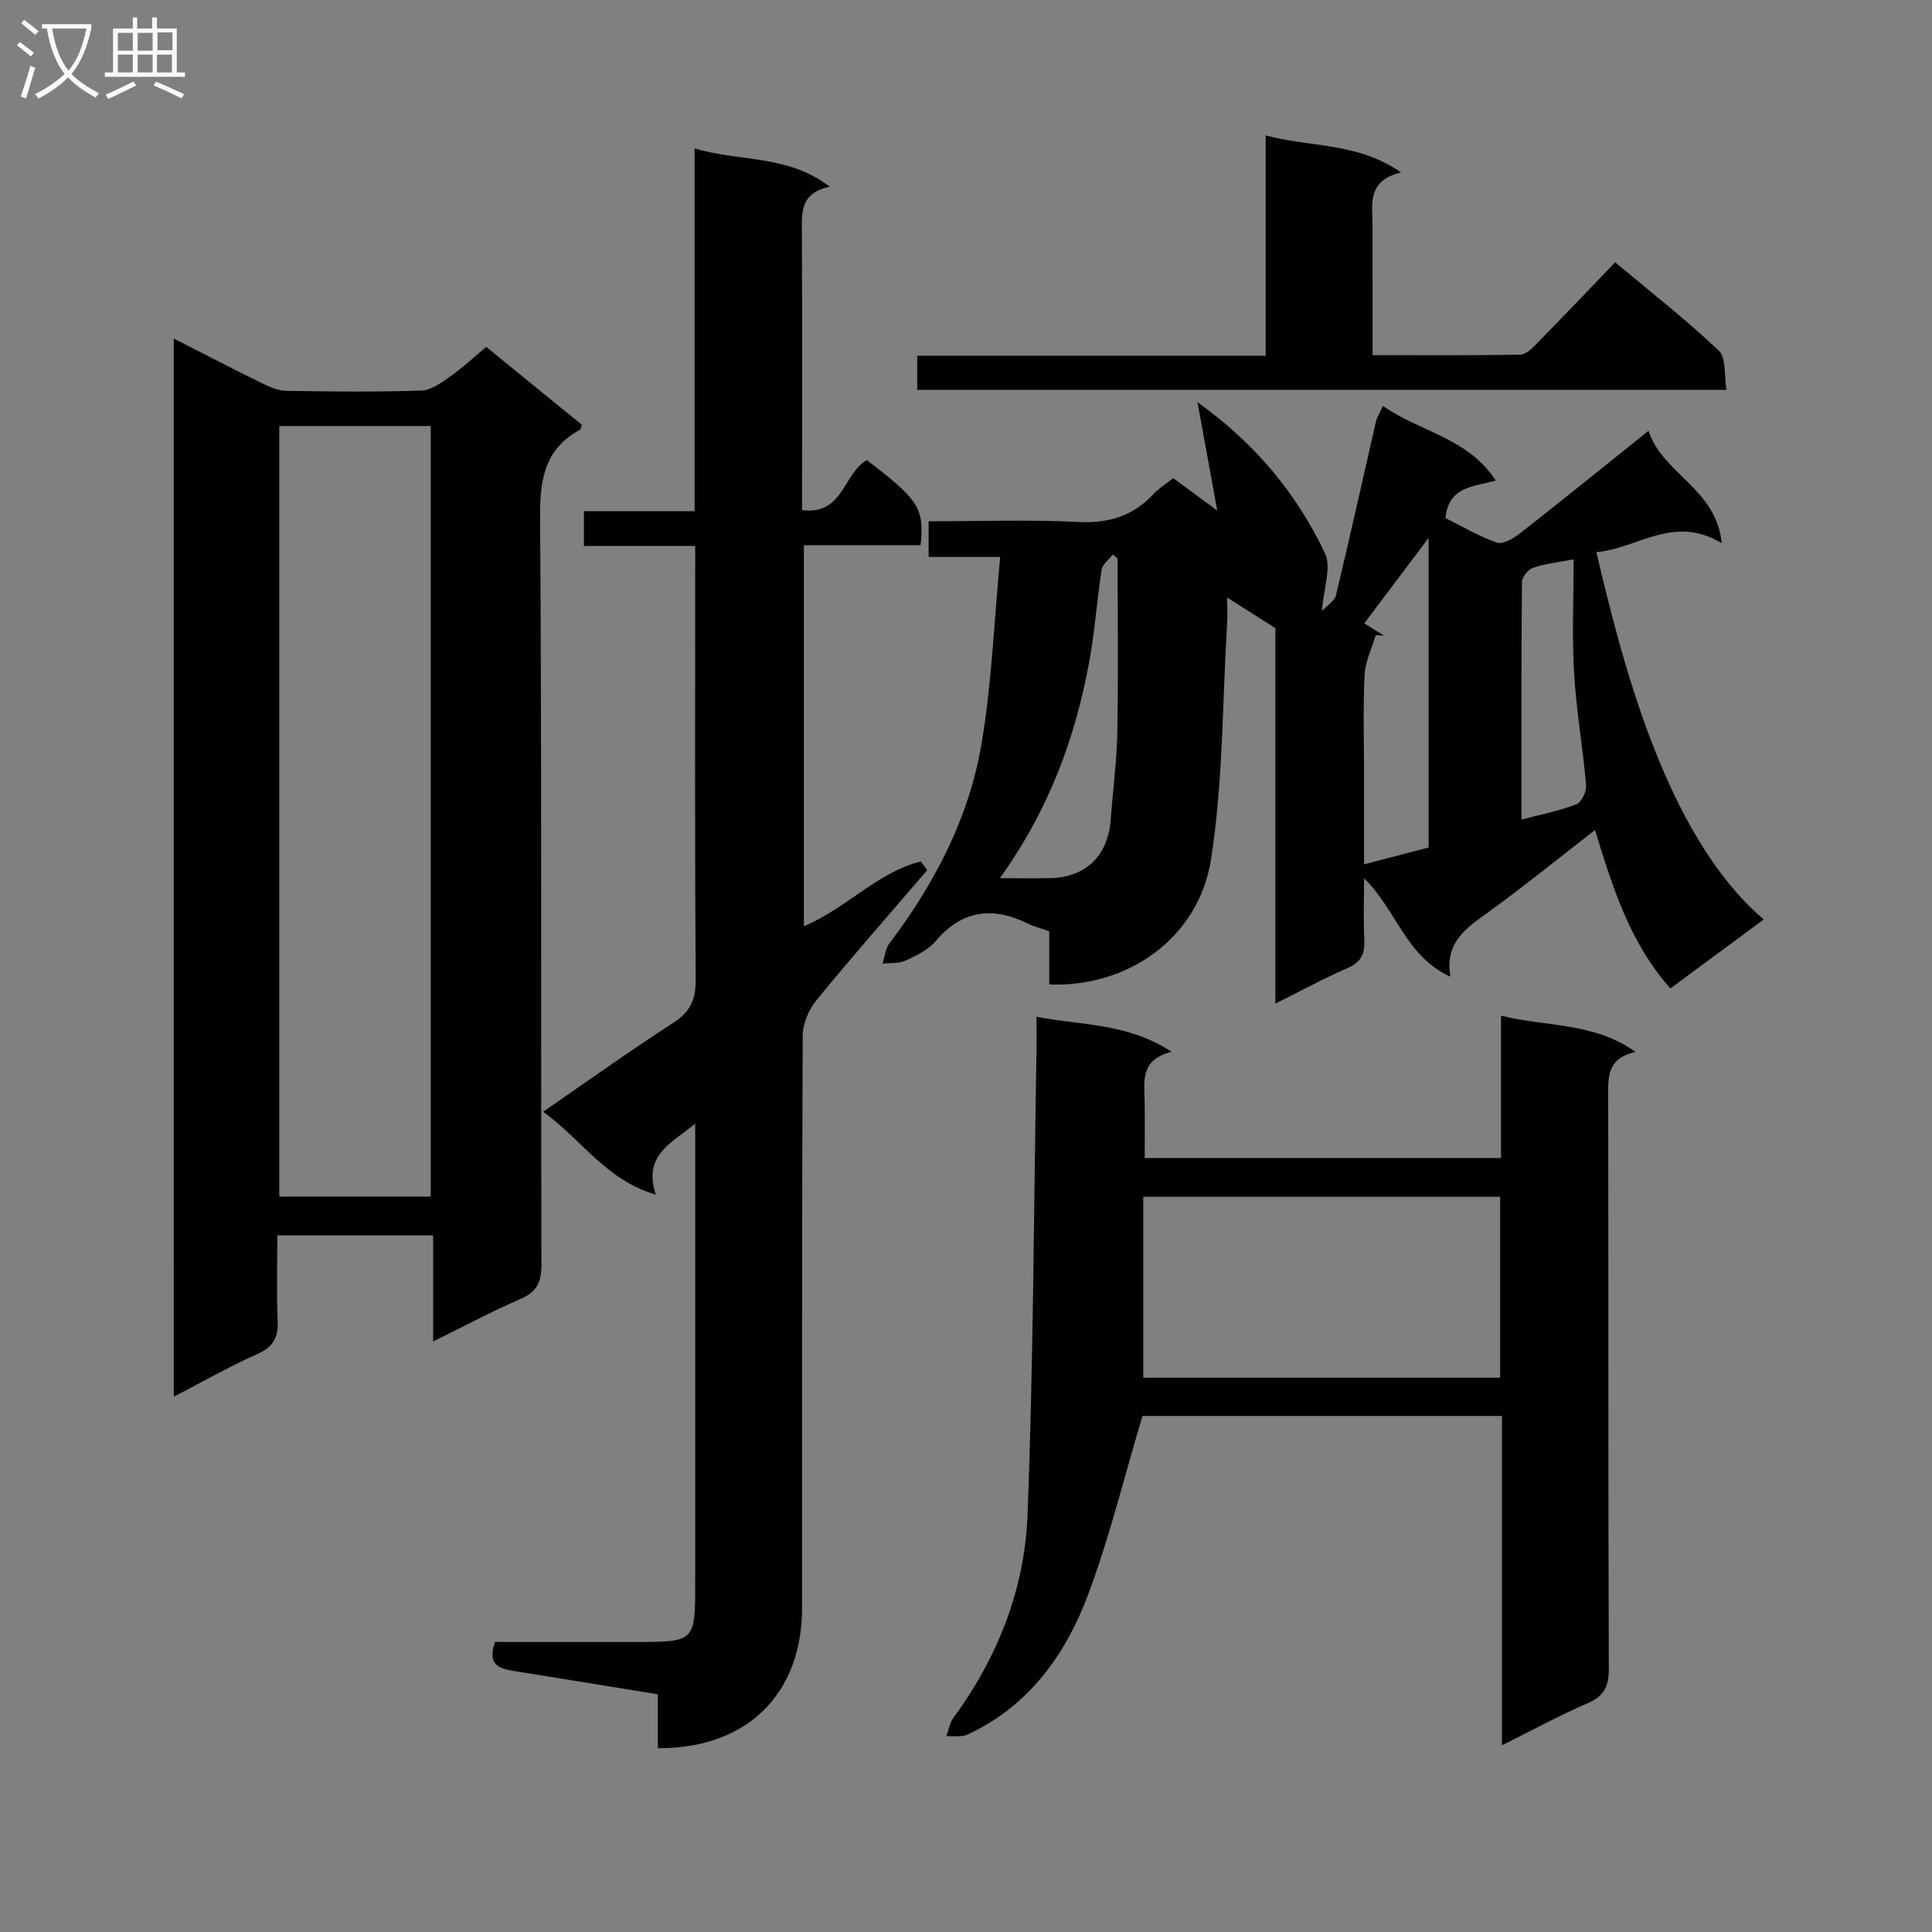 <svg enable-background="new 0 0 400 400" viewBox="0 0 400 400" xmlns="http://www.w3.org/2000/svg"><rect x="0" y="0" width="400" height="400" fill="#808080" stroke="none"/><g fill="#010104"><path d="m217.23 192.81c-1.9-.67-3.2-.98-4.36-1.56-7.3-3.6-13.63-2.91-19.15 3.6-1.54 1.82-4 3-6.23 4.03-1.4.64-3.18.45-4.78.64.46-1.41.58-3.08 1.43-4.2 9.36-12.37 16.45-25.95 19.06-41.23 2.14-12.52 2.6-25.33 3.88-38.78-5.81 0-10.2 0-14.82 0 0-2.71 0-4.78 0-7.38 10.47 0 20.77-.37 31.03.14 6.3.31 11.33-1.25 15.57-5.83 1.11-1.19 2.56-2.07 4.05-3.24 2.84 2.09 5.58 4.11 9.11 6.71-1.49-8.14-2.79-15.29-4.09-22.43 11.89 8.47 20.53 18.9 26.4 31.29 1.38 2.91-.3 7.26-.64 11.95 1.1-1.2 2.63-2.1 2.92-3.31 2.86-11.93 5.5-23.9 8.25-35.86.21-.92.76-1.76 1.46-3.31 7.65 5.4 17.59 6.56 23.35 15.44-4.5 1.34-9.71 1.09-10.41 7.77 3.23 1.61 6.78 3.71 10.58 5.08 1.2.43 3.36-.74 4.64-1.74 8.78-6.86 17.43-13.87 26.83-21.4 2.87 8.92 14.07 11.95 15.16 23.29-9.93-6.1-17.51 1.17-25.97 1.83 4.91 20.45 13.79 58.31 34.67 76.05-6.43 4.75-12.77 9.44-19.34 14.29-8.5-9.59-12-21.15-15.6-32.8-7.46 5.78-14.62 11.59-22.08 17-4.53 3.28-9.1 6.22-7.86 13.36-9.27-4.2-11-13.62-17.88-20.37 0 4.82-.14 8.8.05 12.77.13 2.81-.61 4.58-3.41 5.79-4.85 2.1-9.5 4.65-14.99 7.38 0-26.73 0-52.74 0-77.72-3.71-2.35-6.53-4.15-9.99-6.34 0 1.83.1 3.7-.02 5.55-.98 16.24-.82 32.66-3.32 48.65-2.55 16.28-17.16 26.53-33.5 25.91 0-3.54 0-7.14 0-11.02zm78.55-81.44c-4.55 6.04-8.57 11.38-13.32 17.69 1.39.86 2.73 1.69 4.07 2.52-.57-.02-1.14-.03-1.71-.05-.8 2.75-2.17 5.46-2.3 8.24-.33 6.98-.11 13.98-.11 20.97v18.22c4.99-1.31 9.22-2.41 13.37-3.5 0-21.38 0-42.27 0-64.09zm-88.77 70.45c4.17 0 7.3.06 10.43-.01 7.36-.16 11.95-4.62 12.51-12.04.46-6.12 1.27-12.22 1.38-18.34.22-11.93.06-23.86.06-35.79-.33-.28-.65-.55-.98-.83-.8 1.04-2.15 1.99-2.32 3.12-.98 6.22-1.39 12.53-2.51 18.72-2.89 15.98-8.38 30.97-18.57 45.17zm108-12.13c4.12-1.09 7.87-1.82 11.37-3.18 1.06-.41 2.13-2.64 2.01-3.94-.67-7.73-2.03-15.42-2.49-23.16-.45-7.69-.1-15.44-.1-23.6-3.29.63-5.95.9-8.4 1.74-1.02.35-2.29 1.94-2.3 2.98-.14 16.24-.09 32.49-.09 49.16z"/><path d="m35.97 70.09c6.4 3.26 12.26 6.31 18.2 9.22 1.59.78 3.39 1.59 5.1 1.61 9.33.16 18.66.25 27.98-.06 2.03-.07 4.16-1.65 5.96-2.92 2.56-1.8 4.87-3.96 7.46-6.11 6.69 5.44 13.25 10.79 19.77 16.09-.16.52-.16.94-.33 1.04-7.22 3.91-8.34 10.05-8.29 17.86.36 51.65.14 103.29.28 154.94.01 3.66-.9 5.69-4.32 7.17-5.87 2.54-11.52 5.57-18.11 8.81 0-7.82 0-14.71 0-21.96-10.84 0-21.08 0-32.25 0 0 5.85-.18 11.78.07 17.68.15 3.45-.9 5.41-4.2 6.87-5.73 2.55-11.2 5.68-17.31 8.84-.01-73.18-.01-145.79-.01-219.08zm21.85 18.12v159.53h31.36c0-53.3 0-106.35 0-159.53-10.55 0-20.7 0-31.36 0z"/><path d="m166.44 191.76c8.8-3.69 15.22-11.17 24.22-13.41.43.61.87 1.21 1.3 1.82-7.66 8.94-15.45 17.77-22.9 26.88-1.61 1.96-2.86 4.89-2.87 7.39-.18 39.49-.12 78.98-.13 118.47 0 17.84-11.45 29.15-29.86 29.03 0-3.56 0-7.13 0-11.15-10.04-1.63-19.67-3.22-29.31-4.75-3.15-.5-6.19-.99-4.39-6.09h29c12.43 0 12.43 0 12.43-12.35 0-29.49 0-58.98 0-88.48 0-1.81 0-3.62 0-6.49-4.92 4.15-10.84 6.39-8.16 14.71-10.45-3.09-15.37-11.48-23.33-17.16 9.44-6.5 18.06-12.69 26.97-18.43 3.53-2.27 4.64-4.77 4.62-8.9-.19-27.99-.1-55.98-.1-83.98 0-1.79 0-3.57 0-5.84-7.91 0-15.33 0-23.04 0 0-2.54 0-4.59 0-7.2h22.92c0-25.14 0-49.73 0-75.11 9.39 2.84 19.27 1.22 27.98 7.94-6.28 1.31-5.79 5.54-5.77 9.77.09 17.16.04 34.32.04 51.49v5.68c8.54 1.14 8.55-7.63 13.4-10.34 10.78 8.2 11.96 10.02 11.13 17.62-7.89 0-15.83 0-24.15 0z"/><path d="m310.97 293.16c-25.7 0-50.49 0-74.44 0-3.75 12.56-6.76 24.96-11.19 36.83-4.68 12.54-12.3 23.24-25.03 29.13-1.24.58-2.9.26-4.37.36.46-1.27.65-2.73 1.42-3.77 9.2-12.53 14.79-26.7 15.38-42.02 1.22-31.91 1.3-63.86 1.85-95.8.04-2.14 0-4.28 0-7.39 9.41 1.87 18.76 1.23 28 7.27-6.63 1.62-5.66 6.15-5.6 10.35.05 3.79.01 7.58.01 11.63h73.77c0-9.68 0-19.25 0-29.47 9.54 2.38 19.17 1.31 27.88 7.53-6.14 1.28-5.7 5.48-5.69 9.75.07 39.32-.02 78.64.13 117.95.01 3.71-1.03 5.68-4.45 7.15-5.77 2.5-11.31 5.52-17.67 8.68 0-23.01 0-45.35 0-68.18zm-74.27-45.38v37.46h73.89c0-12.59 0-24.84 0-37.46-24.39 0-48.61 0-73.89 0z"/><path d="m262.05 73.65c0-15.68 0-30.48 0-45.62 9.16 2.52 18.89 1.34 28.04 7.68-7.17 1.68-5.93 6.64-5.92 11.14.02 8.65.01 17.3.01 26.68 10.41 0 20.51.09 30.61-.11 1.21-.02 2.54-1.43 3.55-2.46 5.34-5.44 10.6-10.97 16.07-16.66 7.63 6.4 14.85 12.03 21.45 18.3 1.57 1.49 1.08 5.14 1.59 8.11-56.32 0-111.86 0-167.55 0 0-2.37 0-4.44 0-7.06z"/></g><path d="m6.4 11.7c-1-.8-1.9-1.6-2.9-2.3l.6-.7c.9.7 1.9 1.4 2.9 2.2zm-2.1 8.3c.7-2.1 1.4-4.2 2-6.4.2.1.6.3 1 .4-.7 2.3-1.3 4.4-1.9 6.4zm3-12.8c-1.1-.9-2.1-1.7-2.9-2.4l.6-.7c1 .8 2 1.5 3 2.4zm1.4-1.3v-.9h10.2v.9c-.9 4.2-2.3 7.3-4.1 9.4 1.3 1.4 3.2 2.7 5.7 4-.2.2-.4.5-.7.9-2.5-1.4-4.4-2.7-5.7-4.2-1.4 1.5-3.5 3-6.1 4.4 0 0 0 0-.1-.1-.3-.4-.5-.7-.7-.8 2.7-1.3 4.7-2.8 6.2-4.2-1.8-2.2-3-5.3-3.7-9.4zm9.2 0h-7.1c.6 3.8 1.7 6.7 3.4 8.7 1.7-2 2.9-4.8 3.7-8.7z" fill="#fbfafa"/><path d="m31.6 3.6h.9v2.3h4.1v9.1h1.7v.9h-16.6v-.9h1.7v-9.1h4.1v-2.3h.9v2.3h3.1v-2.3zm-4 13.3.6.8c-1.9.9-3.8 1.9-5.8 2.8-.2-.3-.3-.6-.5-.9 2-.9 3.9-1.8 5.7-2.7zm-3.2-10.1v3.7h3.1v-3.7zm0 4.5v3.7h3.1v-3.7zm4.1-4.5v3.7h3.1v-3.7zm0 4.5v3.7h3.1v-3.7zm9.1 9.1c-2.1-1.1-4.1-2-5.8-2.7l.5-.8c2.2.9 4.1 1.8 5.8 2.6zm-1.9-13.7h-3.1v3.7h3.1v-3.6zm-3.2 4.6v3.7h3.1v-3.7z" fill="#fbfafa"/></svg>